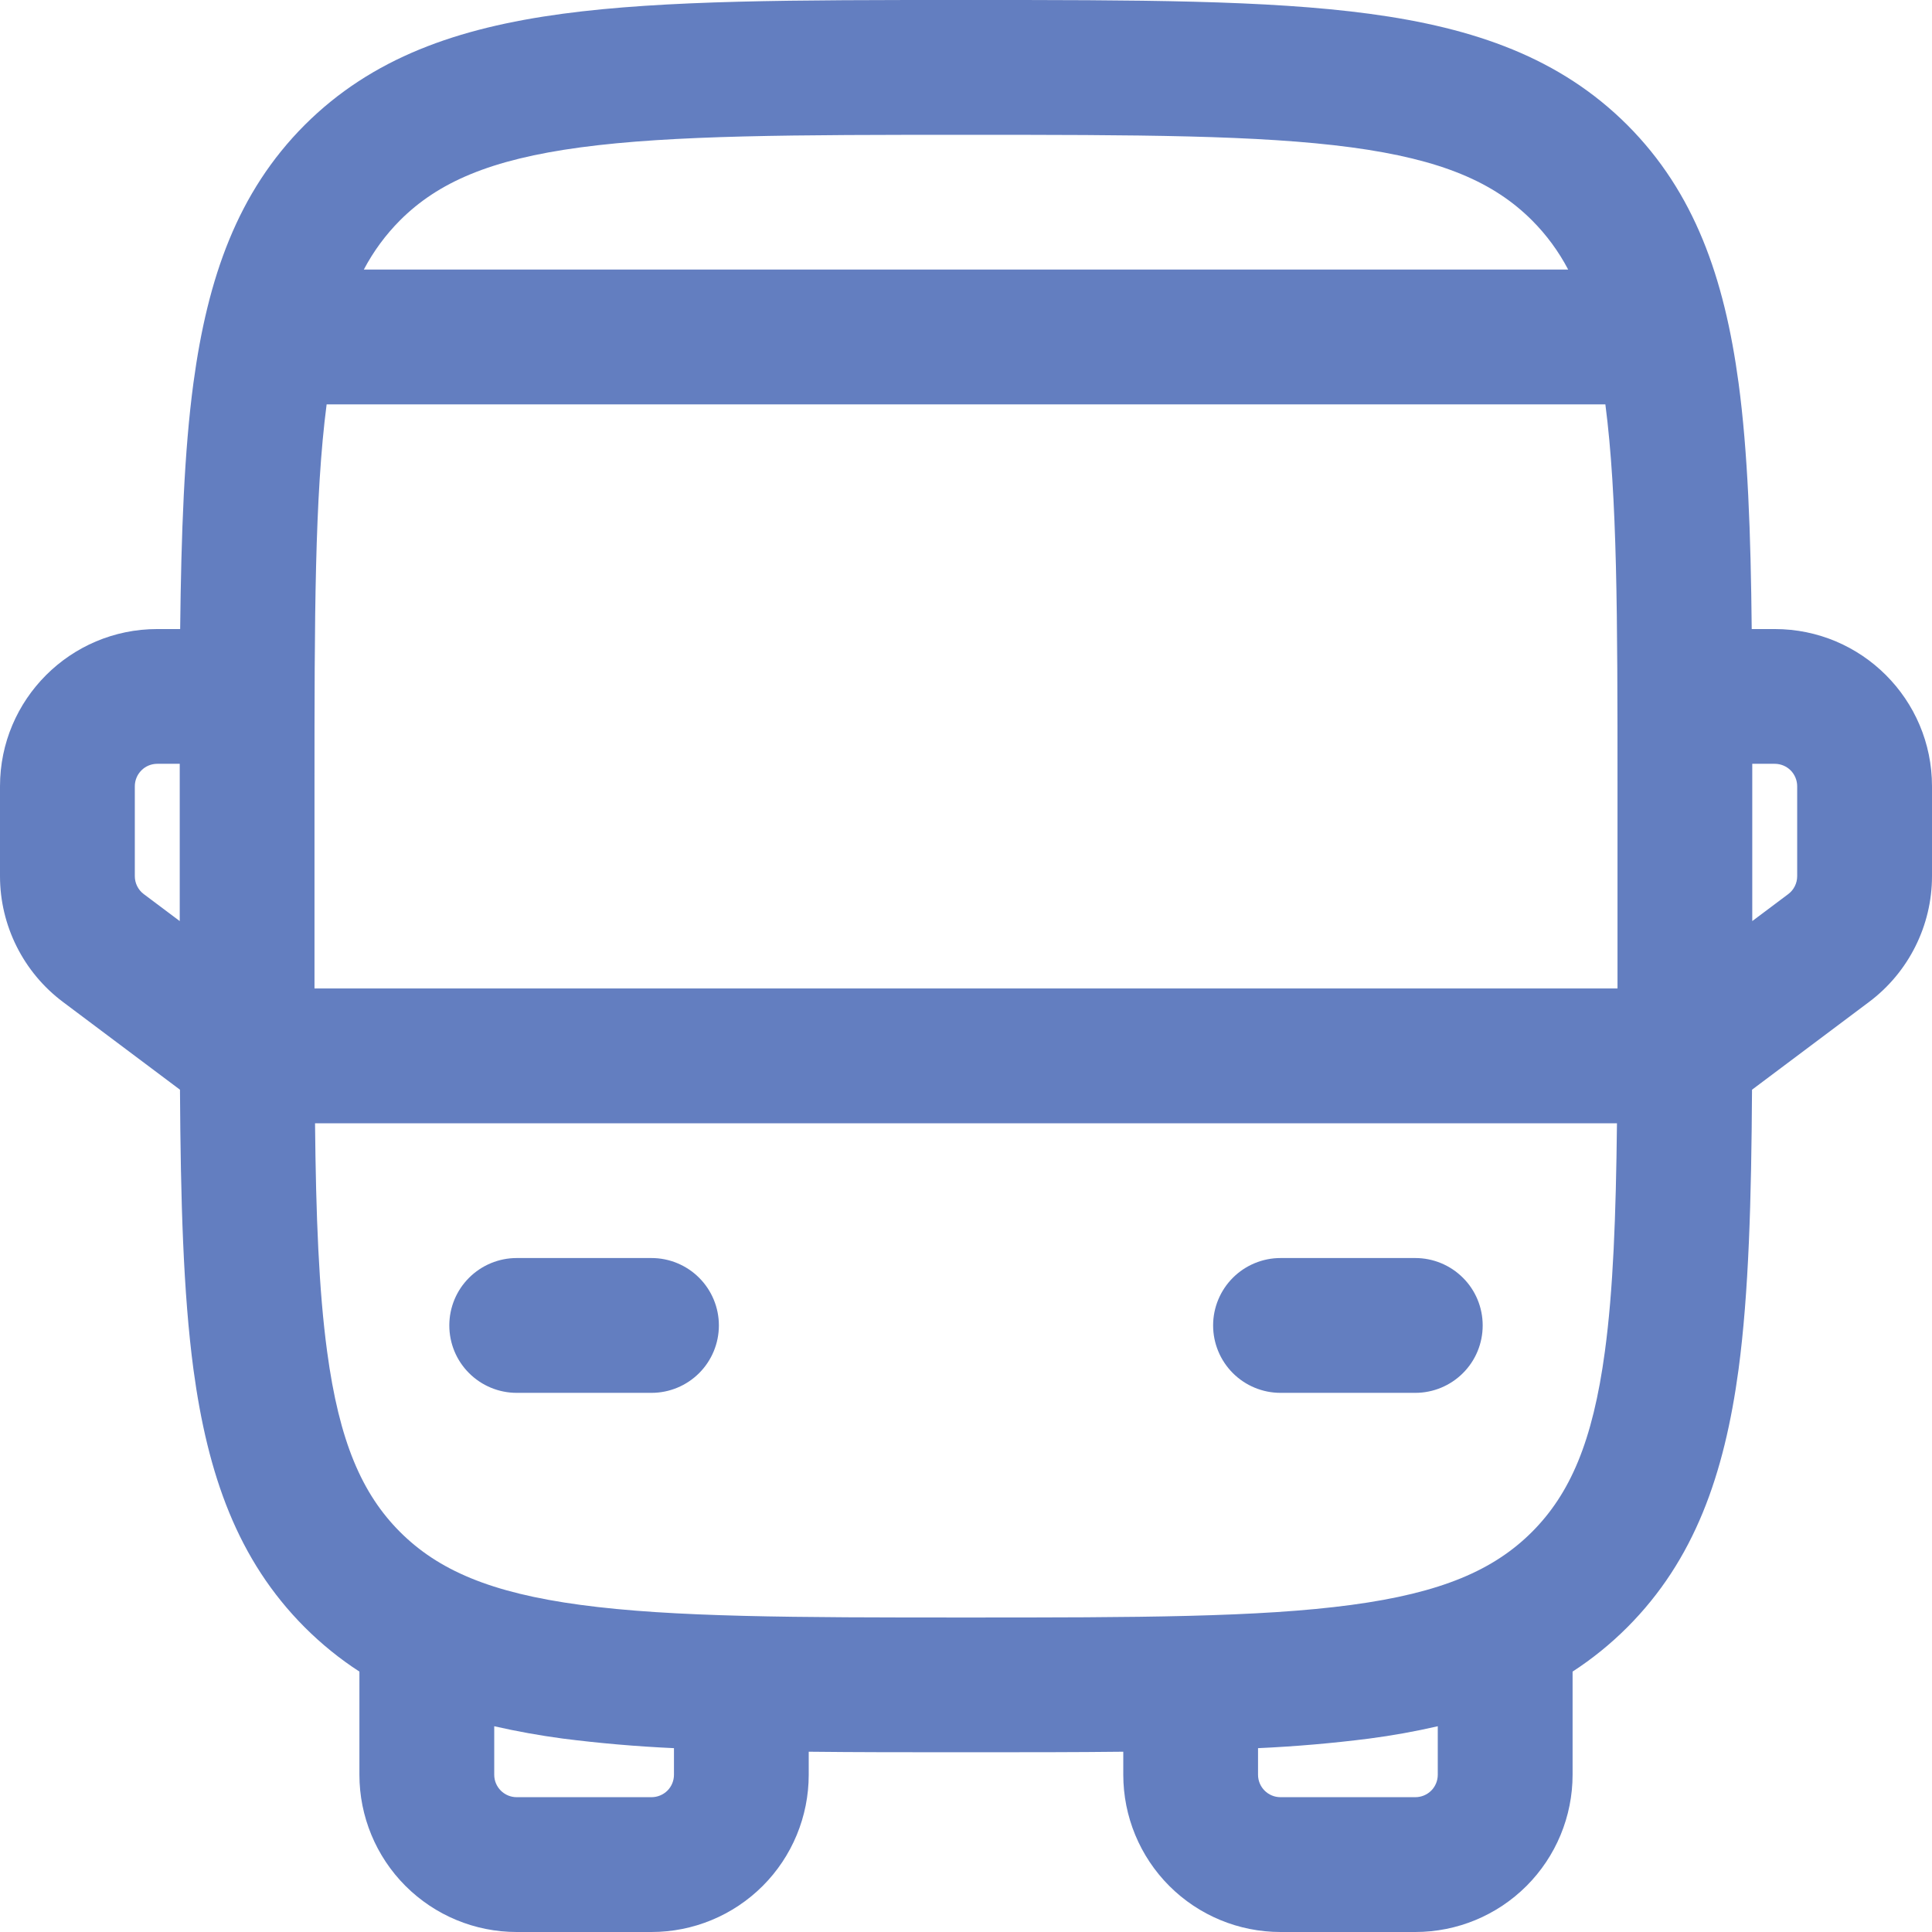 <svg width="32" height="32" viewBox="0 0 32 32" fill="none" xmlns="http://www.w3.org/2000/svg">
<path id="Vector" fill-rule="evenodd" clip-rule="evenodd" d="M15.917 0H16.083C18.819 0 20.986 0 22.681 0.228C24.426 0.463 25.838 0.957 26.953 2.07C28.066 3.185 28.56 4.598 28.796 6.342C28.949 7.479 28.998 8.828 29.014 10.419H29.395C30.833 10.419 32 11.585 32 13.023V14.512C32 15.33 31.613 16.104 30.958 16.595L29.019 18.049C29.008 19.883 28.965 21.413 28.796 22.681C28.56 24.426 28.066 25.838 26.953 26.953C26.67 27.236 26.368 27.478 26.047 27.687V29.395C26.047 30.086 25.772 30.749 25.284 31.237C24.795 31.726 24.133 32 23.442 32H21.209C20.518 32 19.856 31.726 19.367 31.237C18.879 30.749 18.605 30.086 18.605 29.395V29.014C17.823 29.023 16.985 29.023 16.083 29.023H15.917C15.015 29.023 14.175 29.023 13.395 29.014V29.395C13.395 30.086 13.121 30.749 12.633 31.237C12.144 31.726 11.482 32 10.791 32H8.558C7.867 32 7.205 31.726 6.716 31.237C6.228 30.749 5.953 30.086 5.953 29.395V27.687C5.626 27.475 5.323 27.229 5.047 26.953C3.934 25.838 3.44 24.426 3.204 22.681C3.035 21.413 2.992 19.883 2.981 18.049L1.042 16.595C0.387 16.104 0 15.33 0 14.512V13.023C0 11.585 1.167 10.419 2.605 10.419H2.984C3.002 8.828 3.051 7.479 3.204 6.342C3.44 4.598 3.934 3.185 5.047 2.07C6.162 0.957 7.574 0.463 9.319 0.228C11.015 0 13.181 0 15.917 0ZM2.977 12.651H2.605C2.506 12.651 2.411 12.69 2.342 12.76C2.272 12.83 2.233 12.925 2.233 13.023V14.512C2.233 14.569 2.246 14.626 2.272 14.678C2.298 14.73 2.335 14.775 2.381 14.809L2.977 15.256V12.651ZM5.218 18.605C5.233 20.144 5.281 21.37 5.418 22.385C5.619 23.881 5.997 24.744 6.626 25.374C7.256 26.003 8.119 26.381 9.616 26.582C11.146 26.788 13.162 26.791 16 26.791C18.838 26.791 20.854 26.788 22.385 26.582C23.881 26.381 24.744 26.003 25.374 25.374C26.003 24.744 26.381 23.881 26.582 22.384C26.719 21.372 26.765 20.144 26.782 18.605H5.218ZM26.791 16.372H5.209V13.023C5.209 10.221 5.212 8.22 5.41 6.698H26.59C26.788 8.22 26.791 10.221 26.791 13.023V16.372ZM29.023 15.256L29.619 14.809C29.665 14.775 29.702 14.73 29.728 14.678C29.754 14.626 29.767 14.569 29.767 14.512V13.023C29.767 12.925 29.728 12.83 29.659 12.76C29.589 12.69 29.494 12.651 29.395 12.651H29.023V15.256ZM25.974 4.465C25.816 4.164 25.614 3.889 25.374 3.649C24.744 3.02 23.881 2.642 22.384 2.441C20.854 2.236 18.838 2.233 16 2.233C13.162 2.233 11.146 2.236 9.615 2.441C8.119 2.642 7.256 3.02 6.626 3.649C6.386 3.89 6.184 4.165 6.026 4.465H25.974ZM8.186 28.592V29.395C8.186 29.601 8.353 29.767 8.558 29.767H10.791C10.889 29.767 10.984 29.728 11.054 29.659C11.124 29.589 11.163 29.494 11.163 29.395V28.955C10.546 28.927 9.931 28.874 9.319 28.796C8.938 28.745 8.56 28.677 8.186 28.592ZM20.837 28.955V29.395C20.837 29.601 21.004 29.767 21.209 29.767H23.442C23.541 29.767 23.635 29.728 23.705 29.659C23.775 29.589 23.814 29.494 23.814 29.395V28.592C23.44 28.678 23.062 28.746 22.681 28.796C22.069 28.874 21.454 28.927 20.837 28.955ZM7.442 21.953C7.442 21.657 7.559 21.373 7.769 21.164C7.978 20.955 8.262 20.837 8.558 20.837H10.791C11.087 20.837 11.371 20.955 11.58 21.164C11.789 21.373 11.907 21.657 11.907 21.953C11.907 22.25 11.789 22.534 11.58 22.743C11.371 22.952 11.087 23.07 10.791 23.07H8.558C8.262 23.07 7.978 22.952 7.769 22.743C7.559 22.534 7.442 22.25 7.442 21.953ZM20.093 21.953C20.093 21.657 20.211 21.373 20.42 21.164C20.629 20.955 20.913 20.837 21.209 20.837H23.442C23.738 20.837 24.022 20.955 24.231 21.164C24.441 21.373 24.558 21.657 24.558 21.953C24.558 22.25 24.441 22.534 24.231 22.743C24.022 22.952 23.738 23.07 23.442 23.07H21.209C20.913 23.07 20.629 22.952 20.42 22.743C20.211 22.534 20.093 22.25 20.093 21.953Z" fill="#637EC0"/>
</svg>
